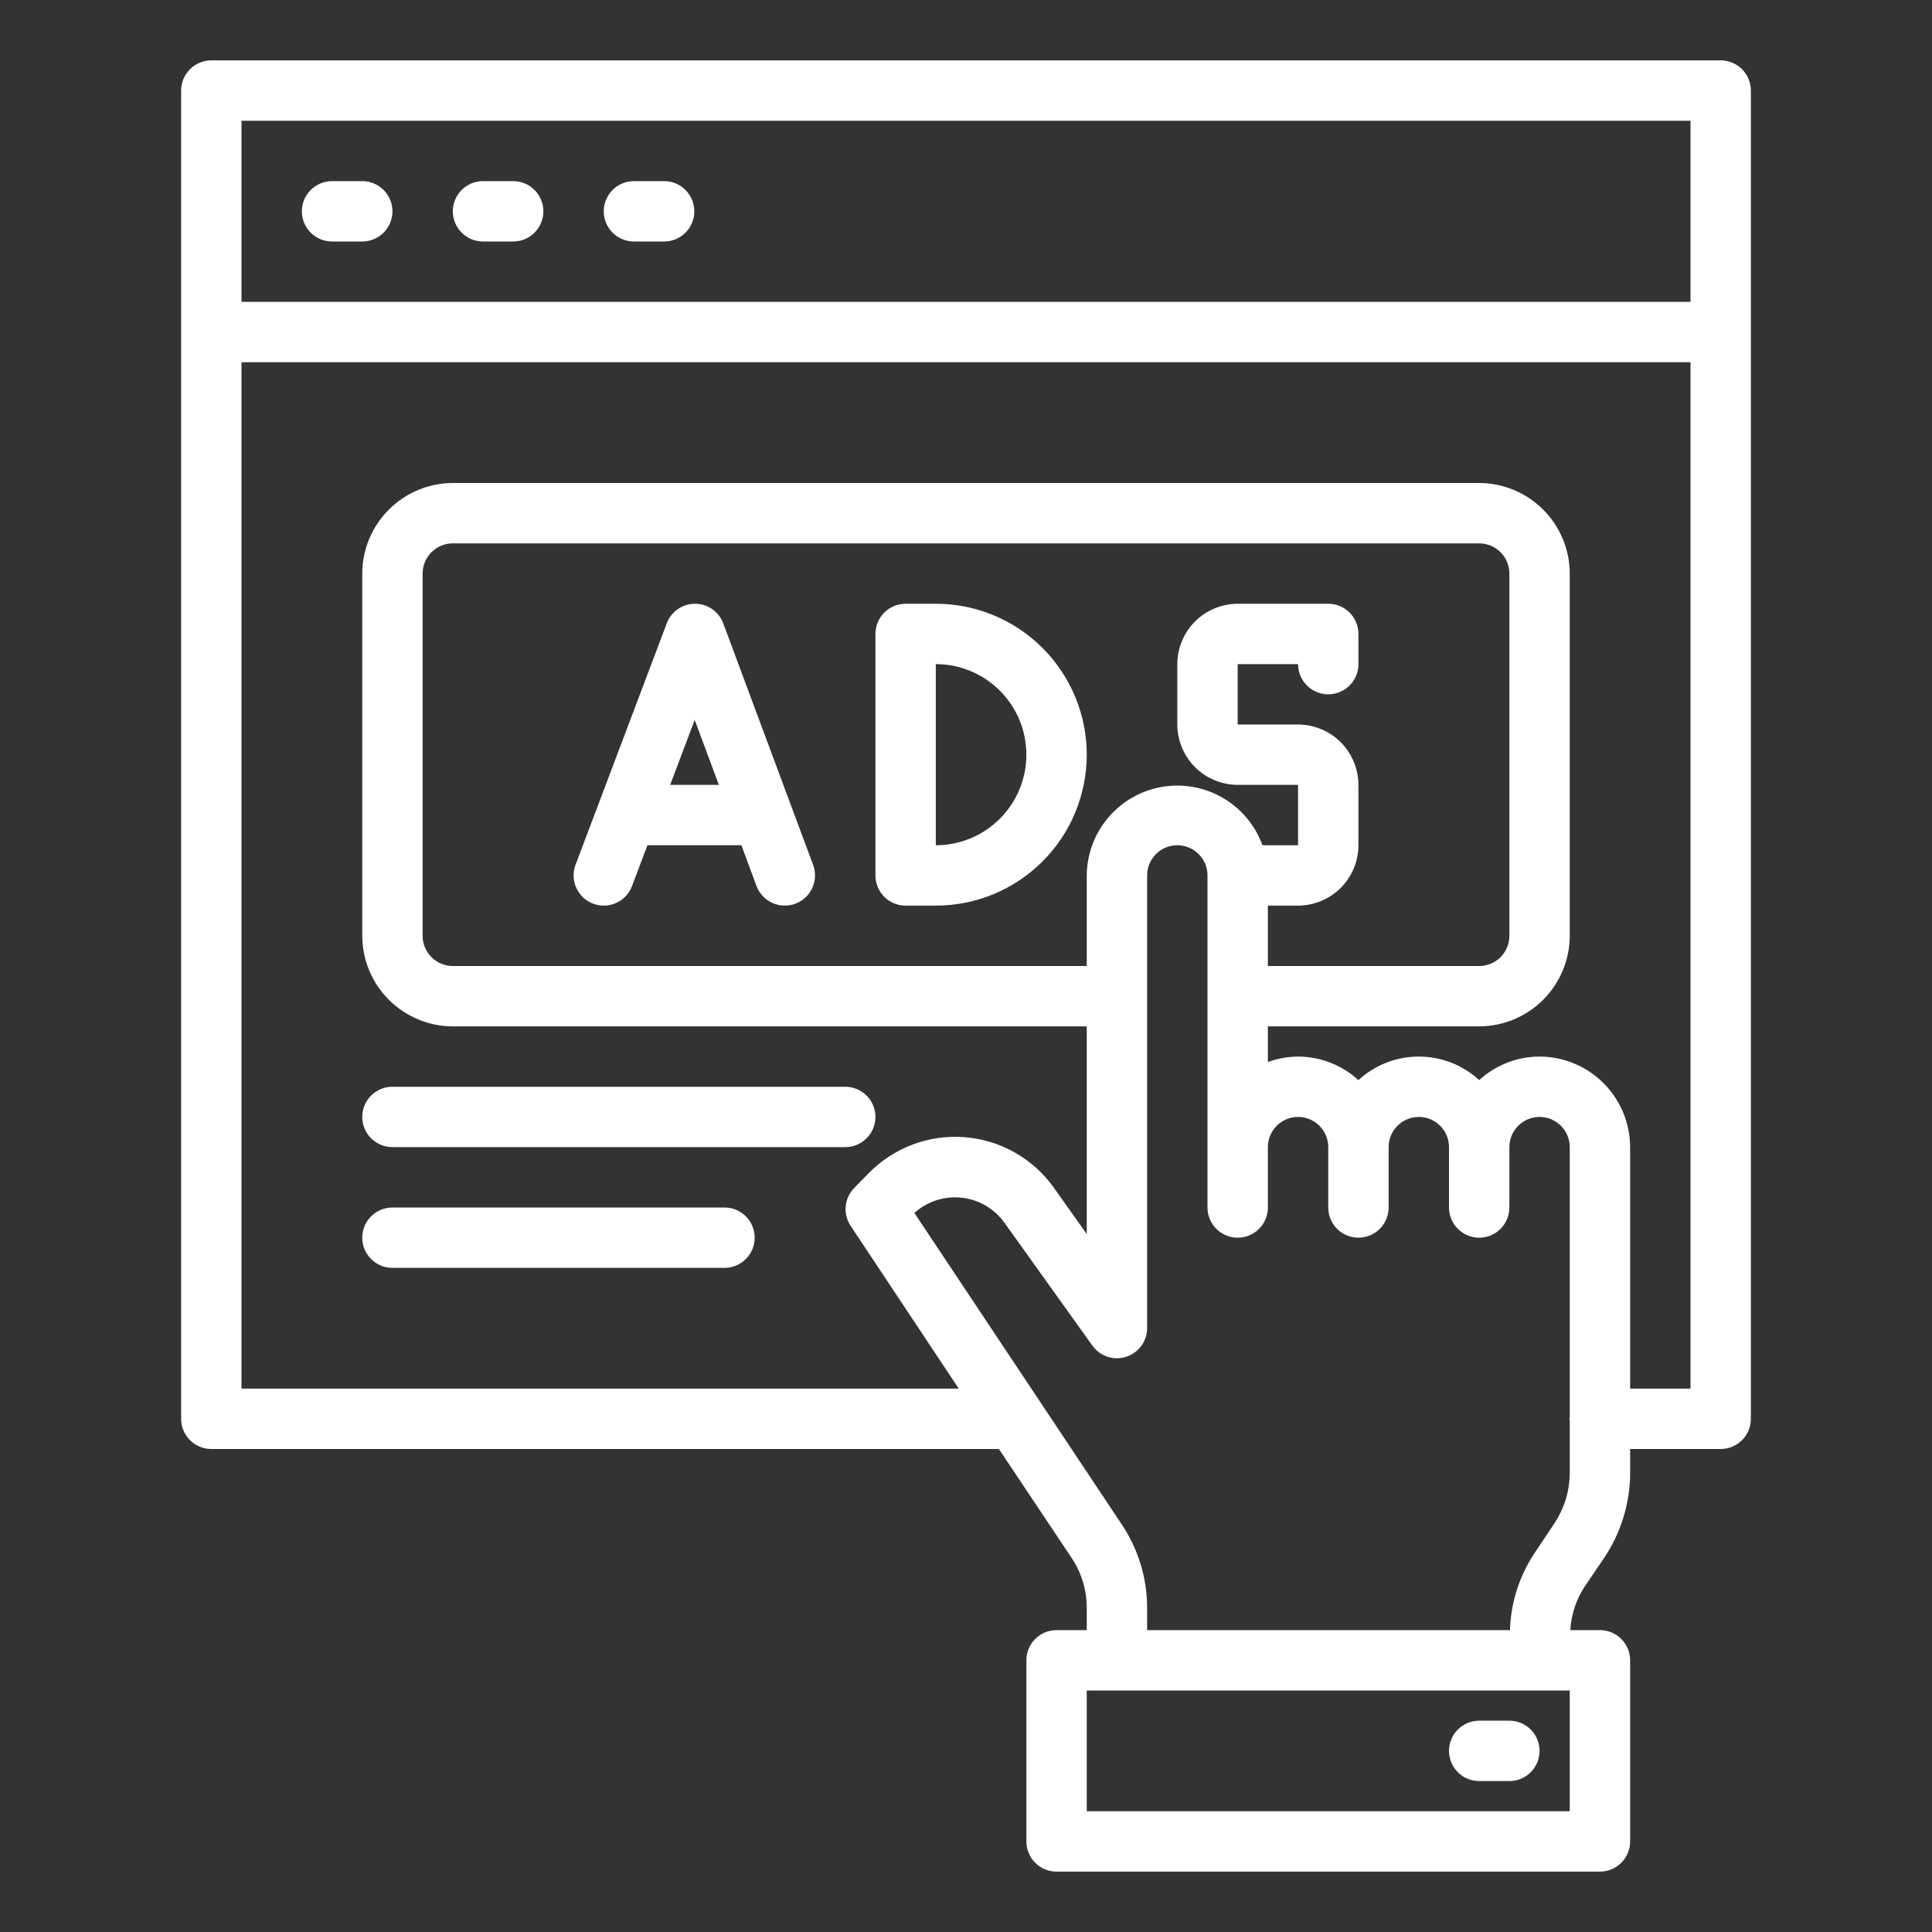 <svg width="64" height="64" viewBox="0 0 64 64" fill="none" xmlns="http://www.w3.org/2000/svg">
<rect x="0" y="0" width="64" height="64" fill="#333333" stroke="none"/>
<path d="M50 57H49C48.735 57 48.48 57.105 48.293 57.293C48.105 57.48 48 57.735 48 58C48 58.265 48.105 58.52 48.293 58.707C48.48 58.895 48.735 59 49 59H50C50.265 59 50.52 58.895 50.707 58.707C50.895 58.52 51 58.265 51 58C51 57.735 50.895 57.48 50.707 57.293C50.52 57.105 50.265 57 50 57Z" fill="#ffffff" id="id_101"></path>
<path d="M57 2H7C6.735 2 6.48 2.105 6.293 2.293C6.105 2.48 6 2.735 6 3V47C6 47.265 6.105 47.52 6.293 47.707C6.48 47.895 6.735 48 7 48H33.09L35.5 51.61C35.828 52.101 36.002 52.679 36 53.27V54H35C34.735 54 34.48 54.105 34.293 54.293C34.105 54.48 34 54.735 34 55V61C34 61.265 34.105 61.52 34.293 61.707C34.48 61.895 34.735 62 35 62H53C53.265 62 53.52 61.895 53.707 61.707C53.895 61.52 54 61.265 54 61V55C54 54.735 53.895 54.48 53.707 54.293C53.52 54.105 53.265 54 53 54H52.02C52.047 53.482 52.212 52.981 52.5 52.55L53.17 51.56C53.693 50.763 53.981 49.834 54 48.88V48H57C57.265 48 57.52 47.895 57.707 47.707C57.895 47.52 58 47.265 58 47V3C58 2.735 57.895 2.48 57.707 2.293C57.52 2.105 57.265 2 57 2V2ZM52 60H36V56H52V60ZM52 46.95C52 46.97 51.99 46.98 51.99 47C51.99 47.02 52 47.03 52 47.05V48.85C51.987 49.42 51.814 49.974 51.5 50.45L50.84 51.44C50.331 52.199 50.047 53.087 50.02 54H38V53.27C38.002 52.284 37.709 51.319 37.16 50.5L30.29 40.18C30.5 39.991 30.748 39.848 31.017 39.761C31.286 39.674 31.57 39.645 31.851 39.675C32.133 39.705 32.404 39.794 32.649 39.936C32.893 40.078 33.105 40.27 33.27 40.5L36.19 44.58C36.314 44.751 36.488 44.878 36.688 44.944C36.889 45.01 37.105 45.01 37.305 44.946C37.506 44.882 37.681 44.755 37.806 44.586C37.931 44.416 37.999 44.211 38 44V29C38 28.735 38.105 28.48 38.293 28.293C38.48 28.105 38.735 28 39 28C39.265 28 39.52 28.105 39.707 28.293C39.895 28.48 40 28.735 40 29V40C40 40.265 40.105 40.52 40.293 40.707C40.48 40.895 40.735 41 41 41C41.265 41 41.52 40.895 41.707 40.707C41.895 40.52 42 40.265 42 40V38C42 37.735 42.105 37.48 42.293 37.293C42.48 37.105 42.735 37 43 37C43.265 37 43.52 37.105 43.707 37.293C43.895 37.48 44 37.735 44 38V40C44 40.265 44.105 40.52 44.293 40.707C44.48 40.895 44.735 41 45 41C45.265 41 45.52 40.895 45.707 40.707C45.895 40.52 46 40.265 46 40V38C46 37.735 46.105 37.48 46.293 37.293C46.48 37.105 46.735 37 47 37C47.265 37 47.52 37.105 47.707 37.293C47.895 37.48 48 37.735 48 38V40C48 40.265 48.105 40.52 48.293 40.707C48.48 40.895 48.735 41 49 41C49.265 41 49.52 40.895 49.707 40.707C49.895 40.52 50 40.265 50 40V38C50 37.735 50.105 37.48 50.293 37.293C50.48 37.105 50.735 37 51 37C51.265 37 51.52 37.105 51.707 37.293C51.895 37.48 52 37.735 52 38V46.95ZM43 24H41V22H43C43 22.265 43.105 22.52 43.293 22.707C43.48 22.895 43.735 23 44 23C44.265 23 44.52 22.895 44.707 22.707C44.895 22.52 45 22.265 45 22V21C45 20.735 44.895 20.48 44.707 20.293C44.52 20.105 44.265 20 44 20H41C40.47 20.002 39.962 20.213 39.587 20.587C39.213 20.962 39.002 21.47 39 22V24C39.002 24.53 39.213 25.038 39.587 25.413C39.962 25.787 40.47 25.998 41 26H43V28H41.82C41.58 27.339 41.115 26.783 40.507 26.429C39.898 26.076 39.185 25.948 38.492 26.067C37.798 26.186 37.169 26.545 36.714 27.081C36.258 27.617 36.005 28.297 36 29V32H15C14.735 32 14.48 31.895 14.293 31.707C14.105 31.52 14 31.265 14 31V19C14 18.735 14.105 18.48 14.293 18.293C14.48 18.105 14.735 18 15 18H49C49.265 18 49.52 18.105 49.707 18.293C49.895 18.48 50 18.735 50 19V31C50 31.265 49.895 31.52 49.707 31.707C49.52 31.895 49.265 32 49 32H42V30H43C43.53 29.998 44.038 29.787 44.413 29.413C44.787 29.038 44.998 28.53 45 28V26C44.998 25.47 44.787 24.962 44.413 24.587C44.038 24.213 43.53 24.002 43 24V24ZM56 46H54V38C53.998 37.205 53.681 36.443 53.119 35.881C52.557 35.319 51.795 35.002 51 35C50.26 35.002 49.546 35.28 49 35.78C48.455 35.278 47.741 35 47 35C46.259 35 45.545 35.278 45 35.78C44.454 35.28 43.74 35.002 43 35C42.659 35.003 42.321 35.064 42 35.18V34H49C49.795 33.998 50.557 33.681 51.119 33.119C51.681 32.557 51.998 31.795 52 31V19C51.998 18.205 51.681 17.443 51.119 16.881C50.557 16.319 49.795 16.002 49 16H15C14.205 16.002 13.443 16.319 12.881 16.881C12.319 17.443 12.002 18.205 12 19V31C12.002 31.795 12.319 32.557 12.881 33.119C13.443 33.681 14.205 33.998 15 34H36V40.88L34.9 39.33C34.559 38.855 34.118 38.46 33.608 38.173C33.099 37.887 32.532 37.715 31.949 37.67C31.366 37.625 30.78 37.709 30.233 37.914C29.686 38.12 29.19 38.443 28.78 38.86L28.29 39.36C28.132 39.525 28.035 39.738 28.015 39.966C27.994 40.193 28.053 40.42 28.18 40.61L31.76 46H8V12H56V46ZM56 10H8V4H56V10Z" fill="#ffffff" id="id_102"></path>
<path d="M12 6H11C10.735 6 10.48 6.105 10.293 6.293C10.105 6.48 10 6.735 10 7C10 7.265 10.105 7.52 10.293 7.707C10.48 7.895 10.735 8 11 8H12C12.265 8 12.52 7.895 12.707 7.707C12.895 7.52 13 7.265 13 7C13 6.735 12.895 6.48 12.707 6.293C12.52 6.105 12.265 6 12 6Z" fill="#ffffff" id="id_103"></path>
<path d="M17 6H16C15.735 6 15.48 6.105 15.293 6.293C15.105 6.48 15 6.735 15 7C15 7.265 15.105 7.52 15.293 7.707C15.48 7.895 15.735 8 16 8H17C17.265 8 17.52 7.895 17.707 7.707C17.895 7.52 18 7.265 18 7C18 6.735 17.895 6.48 17.707 6.293C17.52 6.105 17.265 6 17 6Z" fill="#ffffff" id="id_104"></path>
<path d="M22 6H21C20.735 6 20.48 6.105 20.293 6.293C20.105 6.48 20 6.735 20 7C20 7.265 20.105 7.52 20.293 7.707C20.48 7.895 20.735 8 21 8H22C22.265 8 22.52 7.895 22.707 7.707C22.895 7.52 23 7.265 23 7C23 6.735 22.895 6.48 22.707 6.293C22.52 6.105 22.265 6 22 6Z" fill="#ffffff" id="id_105"></path>
<path d="M23.959 20.651C23.888 20.46 23.76 20.295 23.593 20.179C23.426 20.063 23.227 20 23.023 20V20C22.82 20 22.622 20.062 22.455 20.177C22.288 20.293 22.16 20.456 22.088 20.646L19.066 28.646C19.019 28.769 18.997 28.9 19.002 29.031C19.006 29.163 19.035 29.292 19.09 29.412C19.144 29.532 19.221 29.639 19.317 29.729C19.412 29.819 19.525 29.89 19.648 29.936C19.761 29.978 19.88 29.999 20 30C20.203 30 20.402 29.938 20.569 29.823C20.736 29.708 20.864 29.544 20.936 29.354L21.447 28H24.56L25.06 29.349C25.106 29.472 25.176 29.585 25.265 29.681C25.355 29.777 25.462 29.855 25.582 29.909C25.702 29.964 25.831 29.994 25.962 29.999C26.093 30.004 26.224 29.983 26.348 29.936C26.471 29.89 26.584 29.821 26.68 29.731C26.776 29.642 26.853 29.534 26.908 29.414C26.962 29.295 26.993 29.166 26.998 29.034C27.002 28.903 26.981 28.772 26.935 28.649L23.959 20.651ZM22.2 26L23.013 23.848L23.813 26H22.2Z" fill="#ffffff" id="id_106"></path>
<path d="M31 20H30C29.735 20 29.48 20.105 29.293 20.293C29.105 20.48 29 20.735 29 21V29C29 29.265 29.105 29.52 29.293 29.707C29.48 29.895 29.735 30 30 30H31C32.326 30 33.598 29.473 34.535 28.535C35.473 27.598 36 26.326 36 25C36 23.674 35.473 22.402 34.535 21.465C33.598 20.527 32.326 20 31 20ZM31 28V22C31.796 22 32.559 22.316 33.121 22.879C33.684 23.441 34 24.204 34 25C34 25.796 33.684 26.559 33.121 27.121C32.559 27.684 31.796 28 31 28V28Z" fill="#ffffff" id="id_107"></path>
<path d="M13 38H28C28.265 38 28.52 37.895 28.707 37.707C28.895 37.52 29 37.265 29 37C29 36.735 28.895 36.48 28.707 36.293C28.52 36.105 28.265 36 28 36H13C12.735 36 12.48 36.105 12.293 36.293C12.105 36.48 12 36.735 12 37C12 37.265 12.105 37.52 12.293 37.707C12.48 37.895 12.735 38 13 38V38Z" fill="#ffffff" id="id_108"></path>
<path d="M13 42H24C24.265 42 24.52 41.895 24.707 41.707C24.895 41.52 25 41.265 25 41C25 40.735 24.895 40.48 24.707 40.293C24.52 40.105 24.265 40 24 40H13C12.735 40 12.48 40.105 12.293 40.293C12.105 40.48 12 40.735 12 41C12 41.265 12.105 41.52 12.293 41.707C12.48 41.895 12.735 42 13 42V42Z" fill="#ffffff" id="id_109"></path>
</svg>